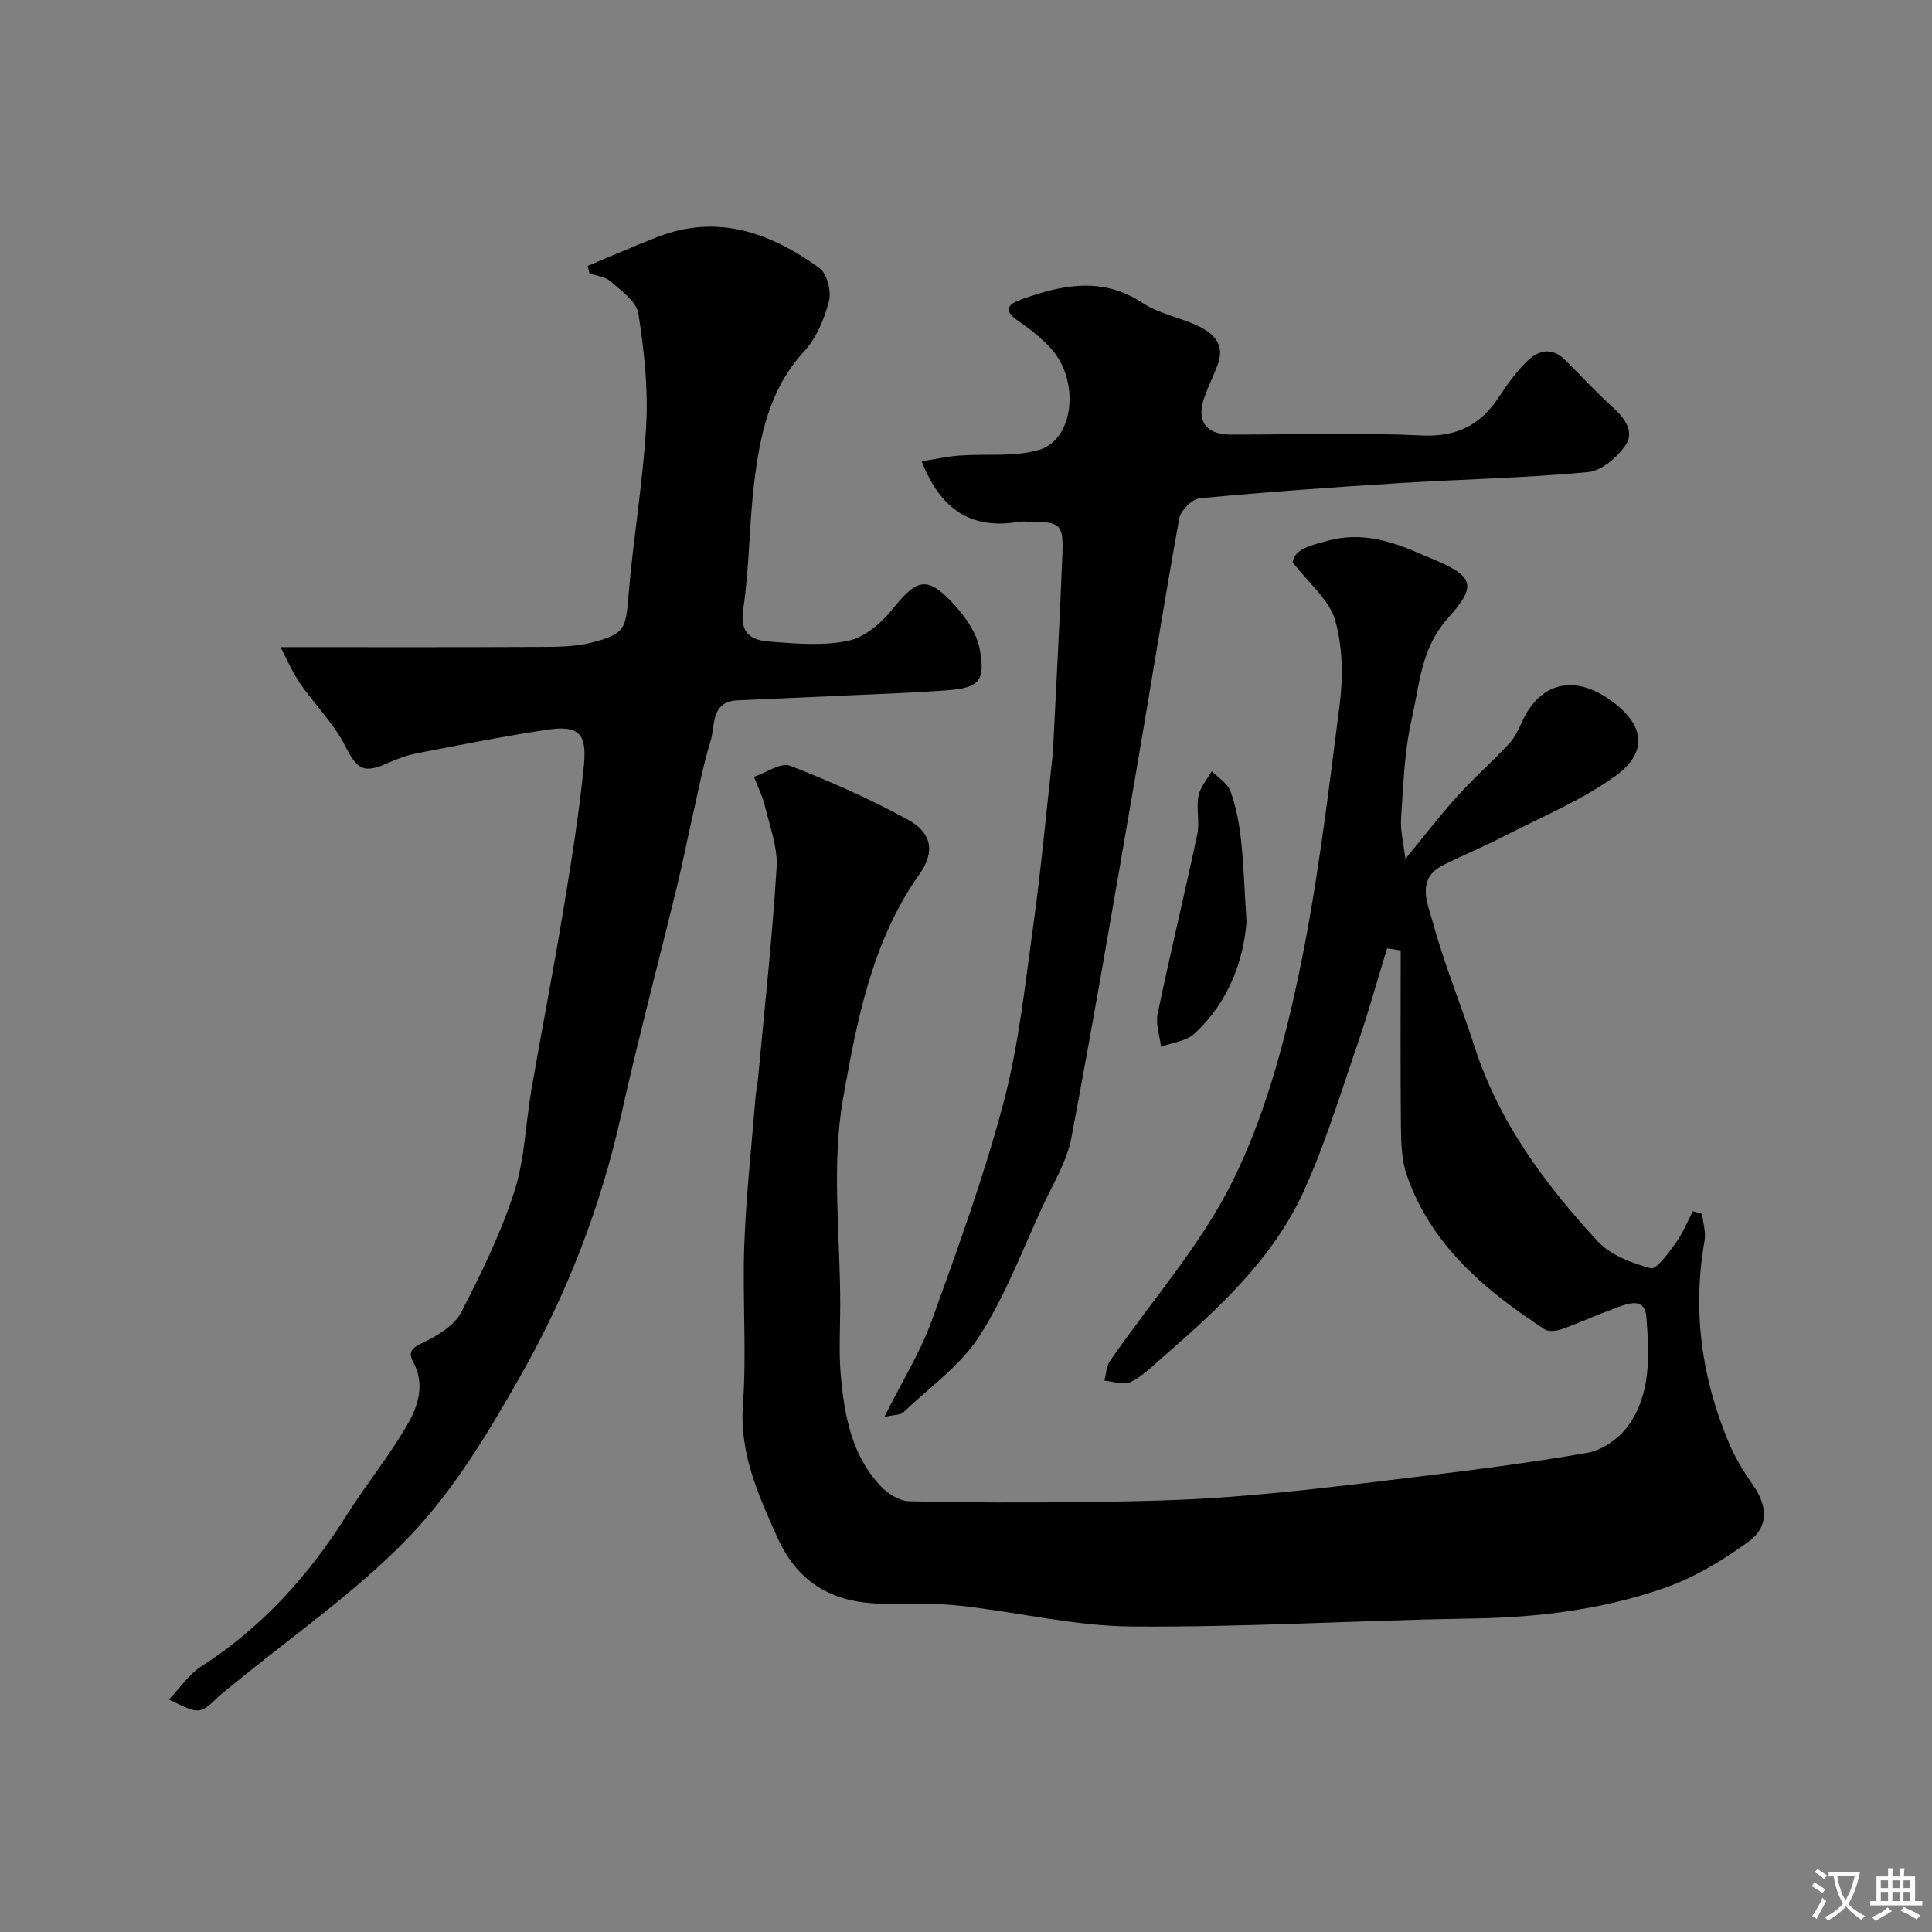 <svg enable-background="new 0 0 400 400" viewBox="0 0 400 400" xmlns="http://www.w3.org/2000/svg"><rect x="0" y="0" width="400" height="400" fill="#808080" stroke="none"/><g fill="#000001"><path d="m287.18 196.35c-2.06 6.72-3.94 13.51-6.23 20.15-3.49 10.14-6.62 20.48-11.06 30.2-6.43 14.07-17.75 24.36-29.22 34.35-2.1 1.83-4.15 3.91-6.59 5.1-1.42.69-3.59-.15-5.43-.3.37-1.38.41-2.99 1.17-4.09 8.53-12.35 18.73-23.85 25.34-37.14 6.49-13.05 10.49-27.66 13.56-42.02 3.98-18.67 6.21-37.73 8.64-56.69.74-5.75.63-12.02-.94-17.53-1.18-4.15-5.32-7.45-8.79-11.99.44-2.81 3.84-3.48 7.13-4.4 7.09-1.99 13.53.06 19.88 2.93.45.2.91.37 1.37.56 9.03 3.73 10.07 5.5 3.75 12.53-5.59 6.23-5.84 13.69-7.47 20.81-1.53 6.67-1.74 13.67-2.21 20.55-.18 2.68.54 5.43.89 8.46 3.79-4.61 7.12-8.95 10.77-13 3.39-3.76 7.21-7.12 10.67-10.83 1.19-1.27 1.99-2.98 2.73-4.59 3.7-8.1 10.68-9.84 18.25-4.48 7.05 4.99 7.99 10.71 1.09 15.71-6.91 5.01-15.04 8.36-22.7 12.3-4.21 2.17-8.58 4.01-12.83 6.08-5.91 2.89-3.36 8.05-2.31 11.9 2.38 8.75 5.89 17.19 8.67 25.84 5.03 15.6 14.56 28.39 25.43 40.19 2.66 2.89 7.09 4.57 11.02 5.62 1.2.32 3.68-3.15 5.16-5.19 1.46-2.01 2.41-4.4 3.58-6.62l1.89.54c.2 1.86.83 3.8.52 5.57-2.55 14.5-.62 28.44 5.05 41.89 1.24 2.95 2.94 5.77 4.79 8.4 3.21 4.54 3.6 8.86-.77 12.05-5.33 3.88-11.23 7.42-17.41 9.58-12.74 4.44-26.05 6.09-39.61 6.3-23.54.36-47.07 1.85-70.6 1.66-11.84-.09-23.65-2.98-35.5-4.29-5.1-.56-10.29-.45-15.43-.43-10.41.03-18.04-3.77-22.55-13.86-3.93-8.81-7.79-17.21-7.06-27.38.79-10.97-.13-22.05.28-33.07.37-10.19 1.5-20.35 2.32-30.52.12-1.47.44-2.92.57-4.38 1.33-14.4 2.91-28.78 3.8-43.21.25-4.17-1.41-8.48-2.41-12.68-.5-2.09-1.5-4.07-2.28-6.09 2.52-.84 5.56-3.04 7.47-2.3 8.33 3.21 16.54 6.88 24.38 11.15 4.92 2.68 5.74 6.62 2.41 11.31-9.86 13.91-12.95 30.37-15.79 46.29-2.48 13.93-.59 28.65-.61 43.01-.01 4.83-.31 9.69.12 14.49.75 8.32 2.24 16.57 8.3 22.94 1.47 1.54 3.86 3.04 5.86 3.09 12.19.3 24.4.31 36.6.15 9.94-.13 19.89-.3 29.79-1.06 12.09-.93 24.15-2.37 36.2-3.84 12.65-1.54 25.32-3.09 37.86-5.29 3.1-.54 6.58-3.02 8.45-5.64 4.75-6.67 4.32-14.7 3.73-22.42-.31-4.13-3.6-2.93-6.07-2.03-3.82 1.4-7.53 3.08-11.36 4.46-1.09.39-2.74.65-3.57.11-12.4-8.1-23.59-17.41-28.63-32.02-1.04-3.02-1.15-6.46-1.19-9.71-.13-12.25-.05-24.5-.05-36.75-.94-.13-1.88-.28-2.82-.43z"/><path d="m34.97 351.87c2.47-2.6 4.17-5.23 6.56-6.76 12.63-8.11 22.37-18.86 30.29-31.48 4.06-6.48 9.01-12.43 12.75-19.08 2.03-3.61 3.42-8.07 1.01-12.49-1.31-2.39-.01-3.13 2.25-4.21 2.89-1.39 6.22-3.42 7.61-6.09 4.2-8.08 8.23-16.38 11.03-25.01 2.19-6.76 2.34-14.16 3.57-21.24 2.11-12.21 4.49-24.38 6.51-36.6 1.68-10.15 3.34-20.33 4.35-30.56.65-6.64-1.25-8.23-7.69-7.26-9.02 1.36-17.97 3.14-26.93 4.88-2.05.4-4.06 1.16-5.98 2.01-5.17 2.3-6.38 1.28-8.95-3.74-2.35-4.59-6.22-8.38-9.18-12.68-1.59-2.31-2.7-4.95-4.1-7.58 18.45 0 35.51.05 52.58-.04 3.92-.02 7.99.07 11.74-.88 7.07-1.78 7.16-2.87 7.74-9.88.97-11.76 3.02-23.44 3.66-35.21.42-7.66-.43-15.48-1.63-23.08-.39-2.47-3.54-4.67-5.74-6.63-1.09-.97-2.9-1.14-4.39-1.67-.12-.51-.24-1.02-.36-1.54 4.81-2 9.58-4.09 14.44-5.98 12.49-4.87 23.46-.86 33.53 6.42 1.58 1.14 2.52 4.82 1.99 6.86-.96 3.68-2.59 7.64-5.13 10.38-7.24 7.86-9.2 17.51-10.38 27.44-1.03 8.65-.96 17.45-2.26 26.05-.76 5.07 1.88 6.33 5.41 6.61 5.46.43 11.16.93 16.42-.18 3.41-.72 6.87-3.74 9.18-6.63 5.02-6.27 7.2-6.86 12.72-.8 2.33 2.55 4.62 5.83 5.23 9.1 1.27 6.77-.13 8.12-6.98 8.62-6.76.49-13.53.72-20.3 1.04-7.6.35-15.2.68-22.8 1.01-5.63.24-4.63 5.17-5.61 8.38-1.61 5.25-2.62 10.69-3.84 16.05-1.08 4.76-2.02 9.54-3.17 14.28-3.84 15.78-8.01 31.48-11.55 47.32-4.23 18.94-11.19 36.88-20.69 53.64-6.64 11.72-13.77 23.66-22.98 33.32-11.04 11.56-24.51 20.79-36.91 31.02-.89.73-1.83 1.4-2.66 2.19-3.97 3.8-3.96 3.81-10.36.68z"/><path d="m183.1 293.36c3.69-7.38 7.42-13.36 9.77-19.84 5.41-14.97 10.87-30 14.93-45.36 3.15-11.92 4.43-24.37 6.14-36.63 1.58-11.36 2.62-22.8 3.89-34.21.06-.49.13-.98.16-1.48.67-13.7 1.44-27.39 1.97-41.09.24-6.27-.44-6.72-6.89-6.74-.67 0-1.35-.1-2 .01-9.62 1.66-16.2-2.15-20.25-12.51 2.64-.41 5.21-.99 7.82-1.19 5.48-.41 11.25.32 16.41-1.15 7.39-2.1 8.6-14.49 2.44-21.13-2-2.15-4.37-4.02-6.8-5.69-3.04-2.08-1.97-3.38.62-4.31 8.5-3.06 16.88-4.87 25.32.72 3.18 2.1 7.22 2.87 10.78 4.44 3.69 1.63 6.47 3.93 4.59 8.6-.84 2.11-1.8 4.17-2.59 6.3-1.84 4.98.17 7.88 5.43 7.88 13.16.01 26.35-.45 39.48.18 7.33.35 12.23-2.18 16.06-8.03 1.7-2.59 3.56-5.16 5.76-7.32 2.28-2.25 5.11-3.02 7.81-.37 3.33 3.27 6.46 6.74 9.93 9.85 2.45 2.19 4.49 5.06 2.8 7.68-1.69 2.61-5.03 5.5-7.88 5.77-12.98 1.23-26.05 1.47-39.07 2.28-13.8.86-27.6 1.84-41.36 3.15-1.57.15-3.92 2.52-4.22 4.17-3.25 17.99-6.09 36.05-9.2 54.06-4.26 24.76-8.48 49.53-13.15 74.22-.92 4.84-3.71 9.35-5.84 13.93-4.24 9.13-7.8 18.72-13.21 27.11-3.95 6.13-10.4 10.65-15.8 15.82-.48.46-1.5.37-3.85.88z"/><path d="m258.08 190.88c-.63 7.8-3.57 16.49-10.8 23.14-1.7 1.56-4.57 1.84-6.9 2.7-.27-2.28-1.14-4.69-.7-6.83 2.58-12.41 5.57-24.73 8.2-37.13.54-2.55-.24-5.38.25-7.95.34-1.82 1.79-3.43 2.75-5.14 1.33 1.36 3.28 2.5 3.87 4.13 1.15 3.18 1.8 6.6 2.18 9.98.56 5.06.7 10.18 1.15 17.1z"/></g><path d="m377.9 391.2c-.2.3-.4.5-.6.8-.7-.6-1.4-1-2.2-1.5.2-.3.4-.5.5-.8.6.4 1.4.8 2.3 1.5zm-1.8 6.1c-.2-.2-.5-.4-.9-.6.4-.6.8-1.2 1.2-1.9s.7-1.3.9-1.9c.3.3.5.5.8.7-.7 1.3-1.4 2.6-2 3.7zm2.2-9c-.3.3-.5.5-.6.8-.6-.6-1.3-1.1-2-1.5.3-.3.5-.5.6-.7.6.5 1.3.9 2 1.4zm.3.2v-.9h2 4.5c-.3 1.3-.6 2.5-1 3.6s-.9 2.1-1.4 3c.4.5 1 1 1.6 1.4s1.2.8 1.9 1.1c-.3.2-.5.4-.8.8-.4-.3-1-.7-1.6-1.2s-1.2-1.1-1.6-1.6c-.5.6-1.1 1.1-1.7 1.6s-1.4.9-2.1 1.4c-.1-.3-.3-.5-.7-.8.6-.2 1.2-.5 1.9-1s1.4-1.1 2-1.8c-.5-.8-.9-1.6-1.2-2.5s-.6-2-.8-3.2c-.4.1-.7.1-1 .1zm2.5 2.7c.2 1 .7 1.7 1 2.2.3-.5.6-1.1 1-2s.6-1.9.9-3h-3.2-.4c.1.9.3 1.8.7 2.8z" fill="#fafbfa"/><path d="m396.5 388.5v1.5 3.6h1.5v.9c-.4 0-1 0-1.7 0h-7.9c-.5 0-.9 0-1.2 0v-.9h1.3v-3.5c0-.7 0-1.2 0-1.6h2.4c0-.8 0-1.4 0-1.7h1c0 .3-.1.8-.1 1.7h1.5c0-.8 0-1.4 0-1.7h1c0 .3-.1.9-.1 1.7zm-8.2 9.2c-.2-.3-.5-.5-.8-.8.8-.3 1.4-.6 1.9-.9s1-.7 1.4-1.1c.3.3.6.5.9.8-1.6 1-2.8 1.6-3.4 2zm2.6-6.8v-1.6h-1.5v1.6zm0 2.7v-1.9h-1.5v1.9zm2.4-2.7v-1.6h-1.5v1.6zm0 2.7v-1.9h-1.5v1.9zm.2 2 .7-.8c.4.2.9.5 1.6.8s1.3.7 1.8 1c-.3.3-.5.5-.8.8-.4-.3-1.5-1-3.3-1.8zm2-4.7v-1.6h-1.4v1.6zm0 2.7v-1.9h-1.4v1.9z" fill="#fafbfa"/></svg>